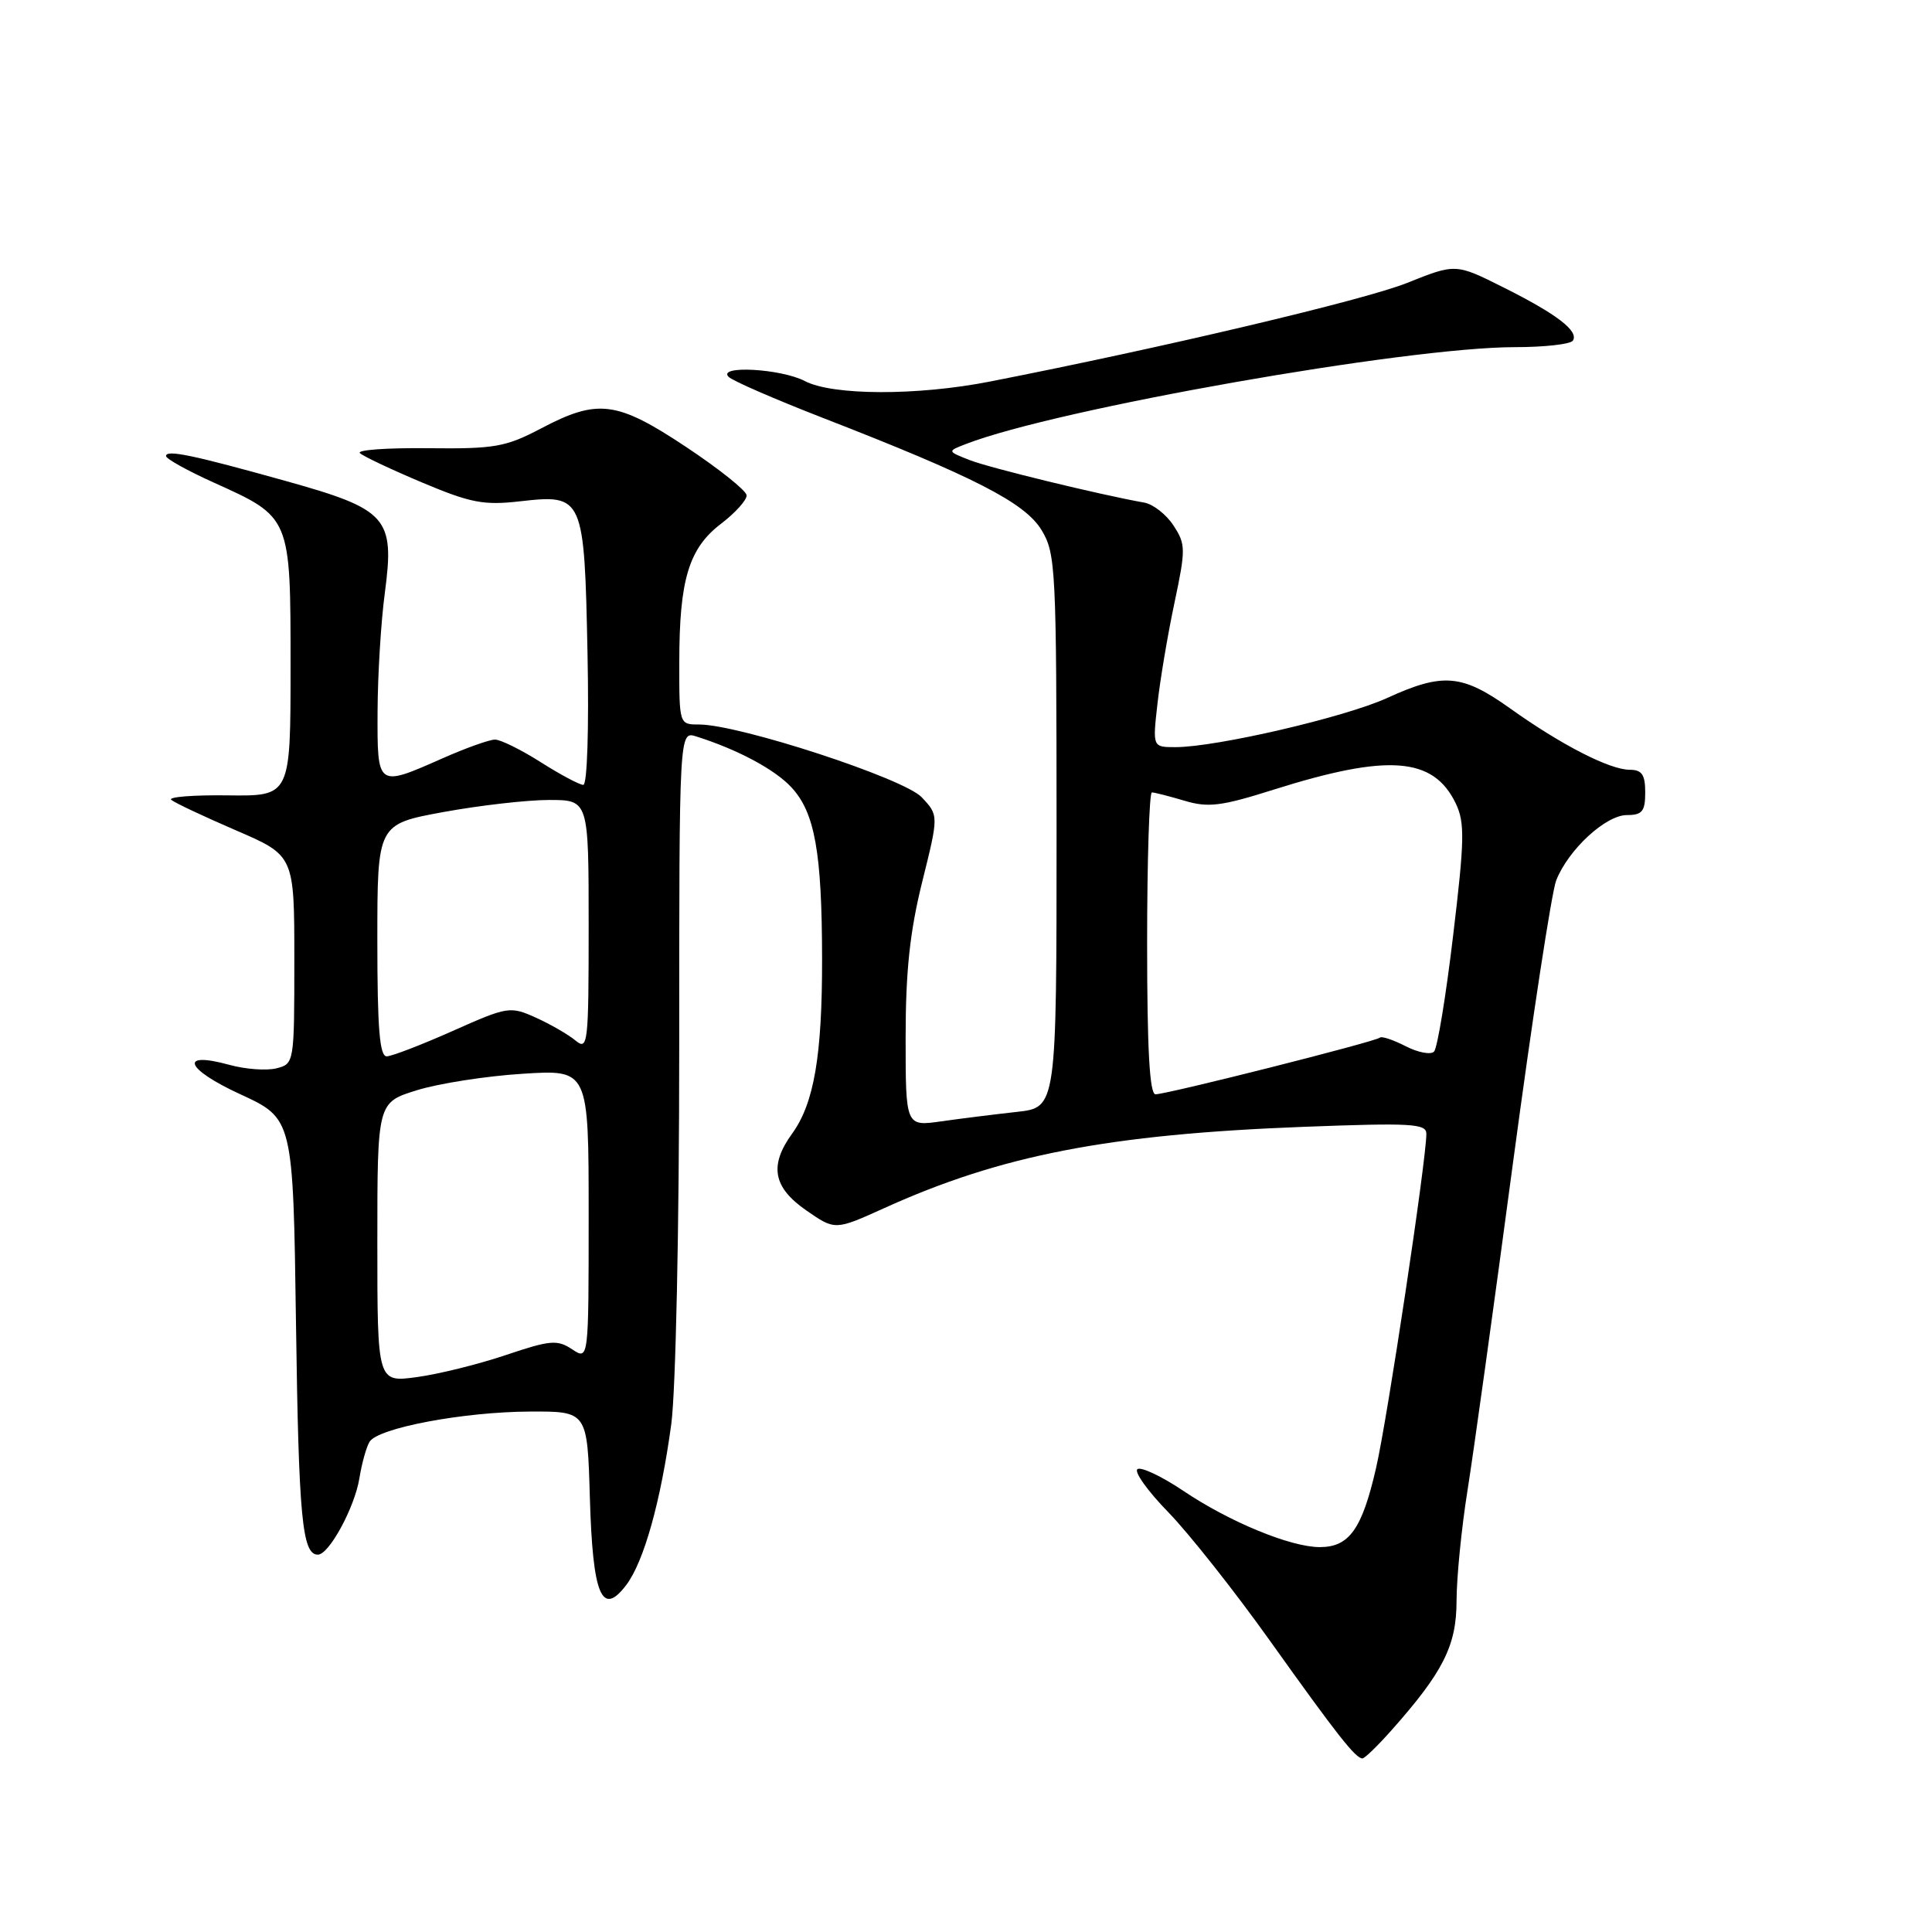 <?xml version="1.0" encoding="UTF-8" standalone="no"?>
<!DOCTYPE svg PUBLIC "-//W3C//DTD SVG 1.1//EN" "http://www.w3.org/Graphics/SVG/1.1/DTD/svg11.dtd" >
<svg xmlns="http://www.w3.org/2000/svg" xmlns:xlink="http://www.w3.org/1999/xlink" version="1.1" viewBox="0 0 256 256">
 <g >
 <path fill="currentColor"
d=" M 184.28 229.38 C 191.24 221.56 193.00 218.06 193.00 212.10 C 193.01 209.02 193.66 202.45 194.45 197.50 C 195.24 192.55 197.96 172.97 200.49 154.00 C 203.03 135.03 205.60 118.23 206.20 116.67 C 207.80 112.59 212.76 108.00 215.58 108.00 C 217.60 108.00 218.00 107.51 218.00 105.00 C 218.00 102.65 217.56 102.00 215.96 102.00 C 213.30 102.00 206.86 98.70 200.09 93.86 C 193.72 89.32 191.19 89.11 183.82 92.48 C 178.26 95.03 161.16 99.00 155.75 99.00 C 152.72 99.00 152.72 99.00 153.37 93.25 C 153.72 90.09 154.73 84.08 155.62 79.89 C 157.13 72.76 157.12 72.11 155.49 69.63 C 154.54 68.17 152.80 66.81 151.63 66.60 C 145.72 65.55 131.14 62.00 128.50 60.97 C 125.50 59.79 125.50 59.79 128.00 58.83 C 140.00 54.18 186.33 46.01 200.69 46.00 C 204.65 46.00 208.12 45.61 208.42 45.13 C 209.21 43.86 206.29 41.62 199.19 38.07 C 192.88 34.91 192.88 34.91 186.39 37.51 C 180.75 39.76 154.09 46.07 131.16 50.56 C 121.54 52.45 110.32 52.42 106.64 50.49 C 103.47 48.84 94.98 48.38 96.55 49.94 C 97.07 50.46 102.67 52.90 109.00 55.36 C 129.07 63.16 135.79 66.60 138.00 70.22 C 139.90 73.34 139.99 75.28 140.00 110.13 C 140.00 146.75 140.00 146.75 134.75 147.33 C 131.86 147.65 127.36 148.21 124.75 148.58 C 120.00 149.26 120.00 149.26 120.00 137.48 C 120.00 128.71 120.56 123.46 122.19 116.88 C 124.39 108.04 124.39 108.04 122.13 105.64 C 119.78 103.14 97.93 96.00 92.63 96.00 C 90.00 96.00 90.00 95.99 90.01 87.75 C 90.01 76.81 91.27 72.66 95.54 69.40 C 97.44 67.95 98.97 66.25 98.93 65.63 C 98.89 65.01 95.30 62.14 90.95 59.25 C 81.74 53.13 79.24 52.80 71.73 56.75 C 66.99 59.24 65.58 59.49 56.69 59.39 C 51.29 59.33 47.24 59.62 47.69 60.04 C 48.13 60.46 51.84 62.21 55.92 63.93 C 62.38 66.65 64.09 66.98 68.96 66.42 C 77.30 65.48 77.43 65.77 77.85 86.65 C 78.05 96.57 77.81 104.00 77.29 104.00 C 76.80 104.00 74.26 102.65 71.66 101.00 C 69.06 99.35 66.33 98.00 65.59 98.00 C 64.85 98.00 61.71 99.12 58.60 100.50 C 49.95 104.32 49.99 104.36 50.03 94.25 C 50.05 89.44 50.48 82.35 51.00 78.50 C 52.31 68.60 51.35 67.50 37.96 63.76 C 25.52 60.28 22.00 59.55 22.00 60.43 C 22.00 60.79 24.81 62.35 28.25 63.91 C 38.57 68.56 38.50 68.40 38.50 88.35 C 38.50 105.50 38.50 105.50 30.19 105.39 C 25.62 105.33 22.25 105.60 22.69 105.98 C 23.14 106.37 26.99 108.18 31.25 110.02 C 39.00 113.36 39.00 113.36 39.00 127.16 C 39.00 140.87 38.98 140.97 36.62 141.56 C 35.31 141.89 32.51 141.68 30.40 141.10 C 23.65 139.24 24.53 141.63 31.83 144.99 C 38.84 148.22 38.84 148.22 39.22 175.36 C 39.58 201.17 40.04 206.00 42.12 206.00 C 43.60 206.00 46.98 199.78 47.62 195.89 C 47.94 193.90 48.55 191.72 48.97 191.04 C 50.10 189.21 61.41 187.08 70.16 187.04 C 77.83 187.00 77.83 187.00 78.16 198.45 C 78.54 211.43 79.74 214.30 82.99 210.01 C 85.33 206.91 87.57 198.89 88.95 188.68 C 89.54 184.24 90.00 162.68 90.00 138.86 C 90.00 96.87 90.00 96.87 92.25 97.58 C 97.75 99.32 102.68 101.96 104.87 104.33 C 107.97 107.67 108.91 112.93 108.93 127.00 C 108.95 139.86 107.87 146.20 104.96 150.21 C 101.90 154.44 102.43 157.33 106.83 160.38 C 110.65 163.03 110.65 163.03 117.15 160.09 C 132.65 153.06 146.88 150.30 172.75 149.31 C 186.99 148.77 189.00 148.88 189.00 150.23 C 189.00 153.68 183.84 187.99 182.34 194.50 C 180.48 202.62 178.78 205.00 174.88 205.00 C 171.00 205.00 162.91 201.66 156.79 197.54 C 153.97 195.64 151.24 194.35 150.73 194.66 C 150.22 194.98 152.05 197.55 154.80 200.37 C 157.54 203.19 163.64 210.90 168.34 217.50 C 177.17 229.88 179.62 233.00 180.53 233.00 C 180.82 233.00 182.51 231.37 184.28 229.38 Z  M 50.00 164.63 C 50.00 146.08 50.00 146.08 55.25 144.46 C 58.14 143.56 64.44 142.58 69.25 142.28 C 78.00 141.72 78.00 141.72 78.00 160.98 C 78.00 180.24 78.00 180.24 75.81 178.79 C 73.85 177.49 72.91 177.57 67.06 179.54 C 63.45 180.76 58.14 182.08 55.25 182.47 C 50.00 183.19 50.00 183.19 50.00 164.63 Z  M 152.00 125.00 C 152.00 114.00 152.29 105.00 152.63 105.00 C 152.98 105.00 154.92 105.50 156.95 106.10 C 160.08 107.04 161.82 106.83 168.71 104.65 C 183.94 99.84 189.93 100.29 192.90 106.47 C 194.11 109.00 194.06 111.34 192.55 123.94 C 191.60 131.95 190.46 138.88 190.02 139.34 C 189.59 139.79 187.89 139.47 186.24 138.62 C 184.60 137.78 183.07 137.27 182.84 137.49 C 182.33 138.01 154.64 145.00 153.11 145.00 C 152.33 145.00 152.00 139.02 152.00 125.00 Z  M 50.00 124.60 C 50.00 109.21 50.00 109.21 58.75 107.60 C 63.56 106.72 69.86 106.00 72.75 106.00 C 78.00 106.00 78.00 106.00 78.00 122.65 C 78.00 138.40 77.90 139.23 76.25 137.87 C 75.29 137.07 72.92 135.71 71.00 134.84 C 67.59 133.31 67.28 133.36 60.00 136.60 C 55.87 138.44 51.94 139.95 51.25 139.97 C 50.30 139.99 50.00 136.27 50.00 124.60 Z "/>
</g>
</svg>